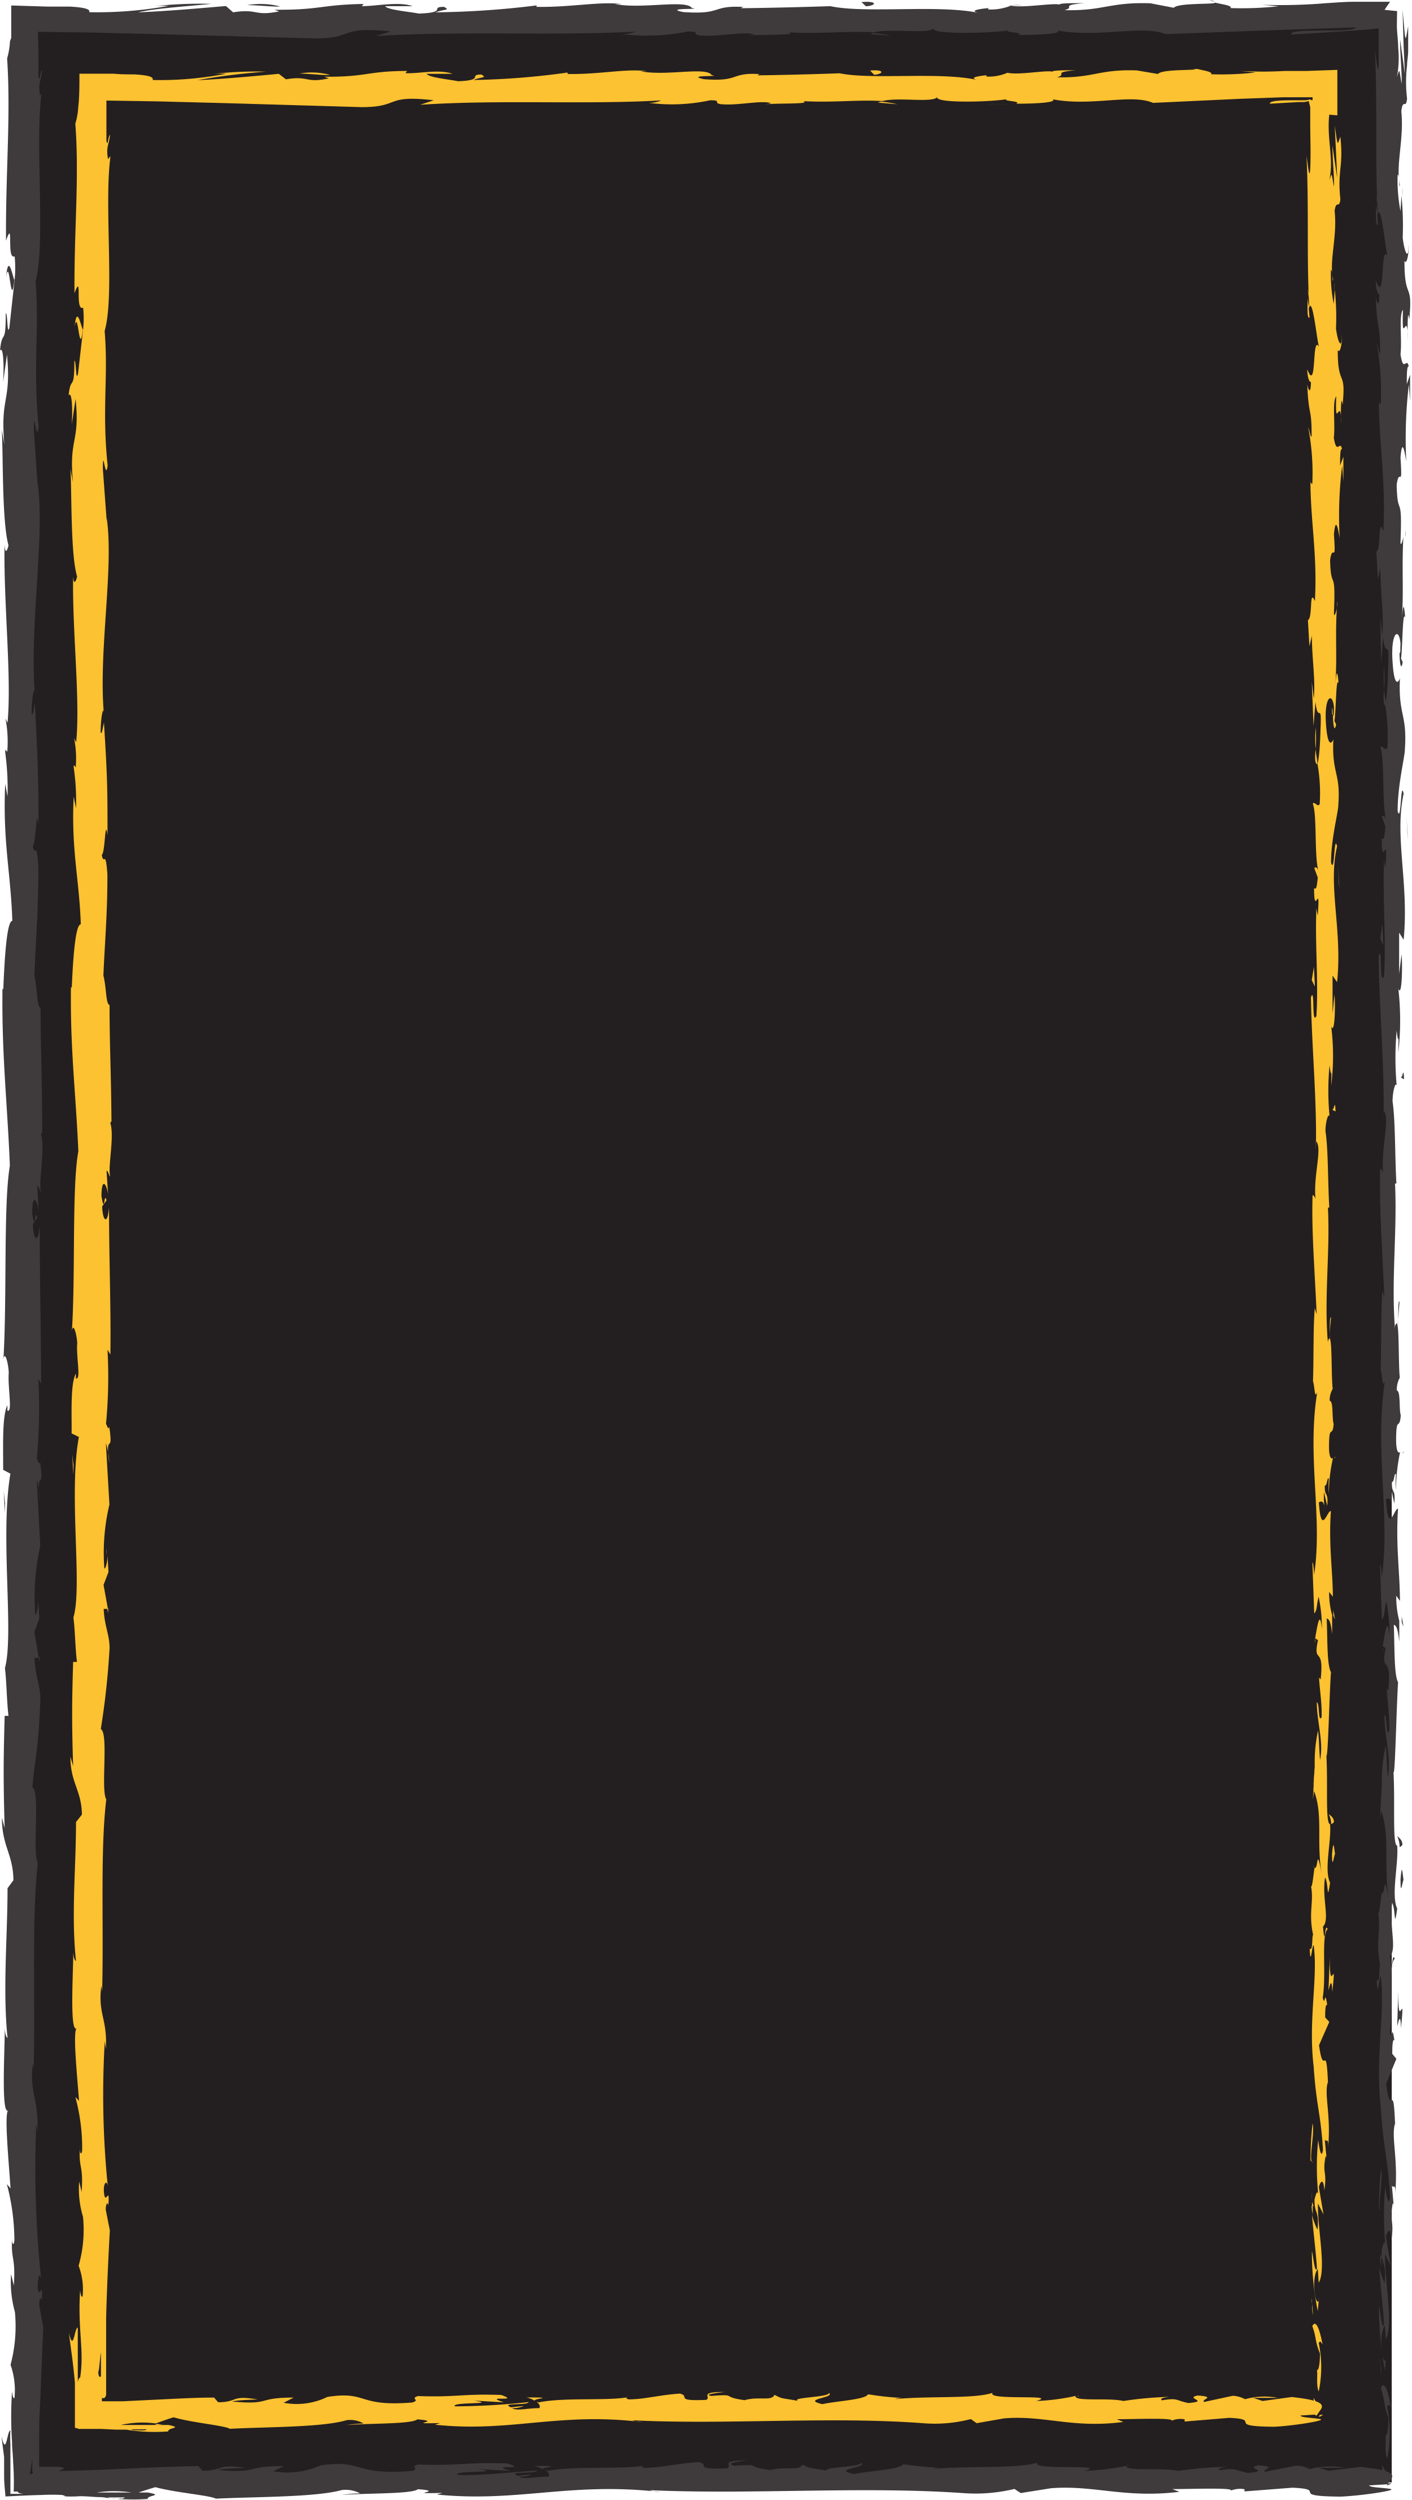 <svg xmlns="http://www.w3.org/2000/svg" viewBox="0 0 103.1 182.47"><defs><style>.cls-1{fill:#231f20;}.cls-2{fill:#3f3b3c;}.cls-3{fill:#fdc231;}</style></defs><g id="Layer_2" data-name="Layer 2"><g id="Layer_1-2" data-name="Layer 1"><rect class="cls-1" x="1.62" y="1.2" width="100" height="180"/><path class="cls-2" d="M101,181.2c.09.3.28.13.24-.68l-.33-.58Z"/><path class="cls-2" d="M101.57,175.74c-.17-1-.45-2.06-.75-1.44.32.94.18,1.17.56,2.19,0,.81-.1,1.42-.23,1.28.09.29-.07,1.27.14,1.7a9.93,9.93,0,0,0,0-3.79C101.42,175.38,101.5,175.67,101.57,175.74Z"/><path class="cls-2" d="M102.08,96.32l0,.51A3.52,3.52,0,0,0,102.08,96.32Z"/><path class="cls-2" d="M102.26,47.12c0,.37,0,.53.07.55C102.31,47.32,102.29,47,102.26,47.12Z"/><path class="cls-2" d="M102.63,38.72l0,.49A1.7,1.7,0,0,0,102.63,38.72Z"/><path class="cls-2" d="M102.08,96.32l.11-1.31C102.08,94.91,102.11,95.68,102.08,96.32Z"/><path class="cls-2" d="M100.77,164.78a4.64,4.64,0,0,0,.08.72l0-.67Z"/><path class="cls-2" d="M102.35,118v.4a2.52,2.52,0,0,0,.13.33Z"/><path class="cls-2" d="M102.4,134.66c0-.38-.27-.51-.39-.65a2.06,2.06,0,0,1,.19.82S102.32,134.78,102.4,134.66Z"/><path class="cls-2" d="M101.91,161.05l0,.47Z"/><path class="cls-2" d="M102.41,106.1a.33.33,0,0,0,.1-.15S102.44,106,102.41,106.1Z"/><path class="cls-2" d="M82.32,179.88s0,0,0,.05S82.45,179.88,82.32,179.88Z"/><path class="cls-2" d="M101.62,181.27l-.27,0a.31.31,0,0,0-.06.16Z"/><path class="cls-2" d="M103,23.34v.07C103,23.81,103,23.58,103,23.34Z"/><path class="cls-2" d="M.45,20.2c.26-1.59.33,2.61.61.2C1,20.62.62,18.21.45,20.2Z"/><path class="cls-2" d="M100.8,164.35v-.68C100.79,164,100.79,164.19,100.8,164.35Z"/><path class="cls-2" d="M1.06,20.4h0l0-.25Z"/><path class="cls-2" d="M88.33,0a1.16,1.16,0,0,0,.36.12S88.6.06,88.33,0Z"/><path class="cls-2" d="M102.42,14.31l0-.66A5.64,5.64,0,0,0,102.42,14.31Z"/><path class="cls-2" d="M74.63.4a5.69,5.69,0,0,0-1,0l.15,0A2.26,2.26,0,0,1,74.63.4Z"/><path class="cls-2" d="M60.37.4l.26,0h.45Z"/><path class="cls-2" d="M39,180a2.61,2.61,0,0,1,.66.25C39.42,180.07,41.51,180,39,180Z"/><path class="cls-2" d="M100.92,164.78a.79.79,0,0,1-.12-.43l0,.48S100.9,164.88,100.92,164.78Z"/><path class="cls-2" d="M74.05,2.61l-2.27,0C72.42,2.6,73.24,2.61,74.05,2.61Z"/><path class="cls-2" d="M2.76,116.24l0,.52A2.62,2.62,0,0,0,2.76,116.24Z"/><path class="cls-2" d="M65.06,2.61a10.09,10.09,0,0,0-1.28-.19,1.38,1.38,0,0,0-.26.07Z"/><path class="cls-2" d="M39.64,180.27Z"/><path class="cls-2" d="M54.57,179.6c-2.16,0-1,.37-1.48.58-2.57.1-1.19-.27-2.07-.46-1.61.1-2.84.43-4,.42-.09-.06-.32-.08,0-.16-1.7.29-5,0-7,.38a.65.65,0,0,1-.26-.09c.32.19.37.38.31.51-1,0-1.8.23-2.17,0a2,2,0,0,0,.92-.16l-1,.1c-.91-.35,1.39-.12,1.39-.38-2,.12-4.29.4-5.8.31-.32-.34,3.54-.12,1.52-.42l2.34.13c-1.79-.54,1.43,0-.22-.54-3.08-.1-3.45.18-6.53.08-.69.19.23.28-.46.47-4.38.33-3.45-.86-6.66-.41a5.92,5.92,0,0,1-3.45.43l.78-.38c-3,0-1.7.55-4.83.29.55-.15,2.35-.13,1.89-.17-2-.3-1.43.22-3,.22l-.32-.34c-3.18.05-6.68.3-10.21.36.2-.1.8-.21,0-.31l-1.4,0v-.45c0-.43,0-.87,0-1.3,0-1,0-1.93.07-2.88.08-1.91.15-3.79.23-5.54l-.3-1.64c0-.38.13-.7.19-.29.11-1.67-.18-.09-.3-.89,0-1,.17-1.26.26-.65A77.2,77.2,0,0,1,2.65,155l.08.61c.12-2.42-.6-2.73-.33-5l.06.43c.12-5.25-.15-11.05.3-15.05-.42-.77.19-5.2-.4-5.54.29-3,.39-2.13.59-6.35,0-1.13-.37-1.68-.43-3.08l.31,0-.32-1.89.36-1-.07-1.31c0,.52-.14,1.11-.23,1a17.52,17.52,0,0,1,.37-5l-.26-4.83a6.36,6.36,0,0,1,.25,1.56c-.32-2.58.32-.47,0-2.83-.07.31-.18-.18-.24-.23a42.52,42.52,0,0,0,.11-5.84L3,101c0-3.58-.1-7.55-.1-11.58-.1,1.45-.47,1.12-.5-.06l.32-.48c-.2-.76-.12,1.24-.37-.33,0-1.5.37-1,.48-.14l-.11-1.83c.09-.11.15.32.27.43-.2-.75.33-3.15,0-4.23l.09-.1c0-4-.11-5.85-.12-9.12-.28-.06-.22-1.35-.45-2.32.09-2.41.31-5.08.29-8-.14-2-.24-.59-.41-1.51.26-.15.23-3,.42-1.54,0-3.48-.05-4.45-.26-8.85-.11.48-.15,1-.24.74,0-.8.11-1.82.23-1.7l0,.21c-.39-4.94.75-11.4.21-15.34l0,.22-.28-4.08c0-1.87.19,1.13.35-.26-.43-4.4.06-6.95-.22-10.58.75-2.8-.06-9.95.43-13.74L2.93,7c-.18-1,.1-1.18.14-1.9-.14.1-.16,1.06-.26.45,0-1.06,0-2.13-.05-3.23l4.13.06,5.32.13,10.64.29c3.11.05,1.77-.92,5.69-.5l-1.12.33c6.28-.39,12.83,0,19-.32a2.64,2.64,0,0,1-1,.18,15.27,15.27,0,0,0,4.81-.19c1,0,.23.18.81.28,1.31.14,3.27-.31,4-.07.12,0-.36.08-.6.1.85-.12,4,0,3.14-.25,2.3.13,4.4-.12,6.24,0,1.2-.31,4,.15,4.33-.29-.17.45,4,.37,5.5.15-.49.14,1.26.14.69.33,1.66,0,3.19-.09,2.9-.32,3.06.54,6.16-.43,7.88.26C90,2.31,94.59,2.14,99,2c-.16.45-4.92,0-4.72.51,1.44-.06,2.67-.15,3.84-.23l1.72-.12.83-.09c0,.23,0,.44,0,.76,0,.58,0,1.2,0,1.86-.06,1.08-.2-.62-.27-1,.18,4.21,0,8.14.2,11.89a3,3,0,0,1-.12-.8c0,.74-.07,1.72.14,1.63l-.06-.72c.3-1.17.62,2.94.78,3.07-.59-1.25-.15,3.7-.89,1.71,0,.49.14,1.1.27,1,0,.73-.12.95-.27.22.11,2.65.33,1.71.32,4.11-.1,0-.14-.5-.25-.74a20.18,20.18,0,0,1,.3,4.45c-.06-.12-.14.12-.14-.49,0,3.48.52,5.93.33,9.75-.43-1.13-.14,1.3-.51,1.5l.11,2,.18-.82c0,1.79.27,3.38.14,4.93l-.15-1.34.07,3.37.14-1.91c.19,1.82.47-.19.37,2.2,0-.48,0,1.8-.22,2.74h0a14,14,0,0,1,.16,3.13c-.12.35-.42-.27-.5,0,.32.88.09,4.21.42,5.32-.08-.37-.27-.39-.31-.27l.25.74c-.08.83-.12,1-.27.82,0,2.5.47-.8.27,2.18a4,4,0,0,1-.1-.61c-.11,3,.16,5.77,0,8.51-.37.81-.09-2.4-.4-1.47.06,4,.45,8.19.36,12l0-.72c.53.54-.26,2.86,0,4.79,0-.47-.3-.62-.24-.49-.08,2.62.13,5.36.3,9.33l-.14-.49c-.12,1.54-.07,4.07-.13,5.73.14.5.11,1.45.31.87-.77,5.15.42,9.82-.23,14.38,0-.54-.12-1.3-.12-.86l.13,3.89c.23-.31.14-.51.32-1.33a12.41,12.41,0,0,1,.24,2.55c-.15-1.75-.37,0-.5.77.07-.12.15.14.22.07-.41,2,.47.34.19,3.12l-.12-.15c.06,1,.22,2,.19,3.11-.27.47-.13-1.1-.35-1.17,0,1.57.51,3.1.24,4.52-.07-.67-.07-1.63-.15-2.29a12.48,12.48,0,0,0-.28,2.88v-.12l-.14,2.66.09-.67c.69,2,.13,4,.58,6.65-.43-2.57-.25-.42-.55-.62-.09.68-.18,1.71-.26,1.41.24,1.25-.2,2.09.16,3.86-.1.08,0,1.34-.25,1.06.07,1.63.17-.39.29-.25.33,2.51-.41,5.9,0,9.51.19,3.12.52,3.69.68,6.58-.15,1-.35-.8-.35-.8a23.11,23.11,0,0,0,0,4.24c-.08-.3-.16,0-.27.46,0,1.19.36.8.22,2.37a5.36,5.36,0,0,1-.4-1.19c.09,1.4.28,2.79.36,4.24-.17.38-.25-.88-.37-1.39a25.06,25.06,0,0,0,.43,4.73l.09-1.05c0,.6-.23.31-.28-.13-.21-1.4.1-2,.19-2.09l.07,1c.57-1.06-.09-4.15-.06-6.23l.41.86-.34-2.13c.11-.45.34-.76.4.26.21-1.49-.15-1.32.08-2.6,0-.14.06-.08.08.05l-.13-1.45c.09.28.3-.25.24.65.24-2.62-.32-4.22,0-5.2l0,.21c-.14-3.63-.3-.35-.66-3.07l.75-1.83-.3-.36c0-.37,0-1.11.15-1-.2-1.39-.13.24-.33-.57.28-1.8-.13-5,.36-5.37-.23-.65-.18,1.72-.34-.2.52-.55-.09-2.23.15-3.88.27.51.13,2.07.37.42-.46-1,.1-3.2,0-4.59-.36-.07-.15-3-.27-5.35.12.14.2-4.39.33-6.56l.06.07c-.37-.42-.3-2.66-.37-4.29.22.07.3.36.4,1.24v-1.53a6.9,6.9,0,0,1-.22-1.83l.27.38c0-2-.32-4.1-.14-6.72-.25-.15-.71,2.09-.88-.69.14-.1.37-.2.43.52a7,7,0,0,1-.06-1.32l.24,1.1c.1-1.19-.2-.62-.18-1.57.2,0,.15-.71.3-.57a7.83,7.83,0,0,0,0,1.19,13.75,13.75,0,0,1,.3-2.8c-.11.09-.27,0-.29-.79,0-2,.24-.7.34-1.89-.14-.49,0-1.79-.29-1.82a1.81,1.81,0,0,1,.22-.94c-.13-1.06,0-4.93-.35-3.74l0,.27V97h0c-.29-3.46.17-7.18,0-10.61h.1c-.11-2-.07-4.56-.28-6,0-.61.18-1.43.3-1.17a22.51,22.51,0,0,1,0-4c.17,1.57.15-.55.12,1.61a20.37,20.37,0,0,0,0-4.68c.25.75.32-1.53.24-2.49l-.18,1.42c0-1.09,0-2,0-3l.33.52c.4-4.16-.69-7.5,0-10.67-.23-1.1-.17,2.26-.44,1.27,0-1.91.52-3.9.53-4.5.18-2.62-.49-2.45-.36-5.19-.12.35-.44.68-.55-1.37s.5-2.35.59-1.15c0,.46,0,.69-.07.67,0,.61.1,1.43.23.67l-.12-.25c.12-1,.11-3.59.3-3-.11-1.44-.19-.62-.26.46.18-2.46,0-3.84.13-6.37-.07.4-.21.77-.21.37.15-3.71-.22-1.63-.28-4.14.19-1.43.44.51.28-2,.13-1.55.32-.33.42.29a34.35,34.35,0,0,1,.19-5.63l.09,1.22c0-.73,0-1.32,0-1.93l-.24.69c0-.71,0-1.31.14-1.3-.15-.73-.39.56-.6-.89.12-.95-.13-2.9.18-3.23-.11,3,.32-.33.37,2.2a13.39,13.39,0,0,1,0-1.8c0-.1.07.11.09.3.28-2.86-.36-1.31-.35-4.28.18.38.34-.69.3-1.17,0,1.2-.3.57-.43-.52a21.75,21.75,0,0,0-.09-3.06l-.07,1.13a12,12,0,0,1-.21-2.66c.14-.11.1,1.21.16.73-.31-1.47.32-3.32.11-5.37.12-1,.34-.09.42-.93a9.86,9.86,0,0,1,0-2.41c0-.32.07-.64.08-1,0-.2,0-.41,0-.65s0-.76,0-1.22c-.24,1.33-.18,1.27-.41-1.21l.08,2.72.09,2-.35-2.54c0,1.19.15,2.52.11,3.24-.2-1.21-.14-1.09-.34-.51a7.25,7.25,0,0,0,.09-2.13c0-.4-.05-.81-.08-1.23s0-.94,0-1.44L101.1.72c.12-.2.26-.39.4-.59l-.87,0-.77,0h-1c-.67,0-1.32.06-2,.1a40.24,40.24,0,0,1-4.7.12l1.19.11a25.52,25.52,0,0,1-3.49.13c.11-.2-.64-.27-1.15-.4.06.15-2.71,0-3,.38L84,.24c-3-.1-3.41.57-6.28.5.87-.22-.44-.36,1.48-.51-1,0-1.82,0-1.83.1C76.8.21,74.7.6,73.82.41A3.92,3.92,0,0,1,72.2.69c-.12,0,0-.1,0-.1s-1.69.13-.75.35C68.51.32,63.2,1,60.63.45,58.54.52,56,.58,54.11.6c.13-.06,0-.1.37-.08-2.62-.18-1.61.57-4.6.36-1.52-.32,1.59-.17.64-.29-.42-.65-3.6.09-5.61-.29l.49,0c-1.54-.22-3.75.25-6.26.2,0,0,.13-.06,0-.1A64.81,64.81,0,0,1,31.79.9c.75-.26,1.09-.14.63-.4-1.08,0,.32.42-1.84.49-.7-.14-2.26-.26-2.46-.54h2c-1-.36-2.63,0-3.7,0l.13-.16c-3.12.05-3.16.45-6.51.42l.34.12c-1.83.38-1.53-.22-3.36.07L16.5.44c-1.21.1-4.24.38-6.41.46C11.32.6,13.86.45,15.43.28a32.13,32.13,0,0,0-4.7.23A8.27,8.27,0,0,1,12.3.43,29.2,29.2,0,0,1,6.51.89C6.64.64,6,.53,5.07.48c-.48,0-1,0-1.63,0L.82.4l0,1.39c0,.22,0,.45,0,.66v.32L.73,3A5.74,5.74,0,0,1,.52,4.27C.8,8.5.4,12.65.44,17.57c.6-1.74,0,1.44.63,1.14a8.54,8.54,0,0,1,0,1.68L.69,23.87c-.17.82-.13-1.09-.27-1,0,2.51-.26,1.06-.42,2.72.22-.34.31.87.23,2.3l.28-2c.33,3.51-.51,3-.19,6.57L.13,31.34c.11,1.81,0,6.69.49,8.47-.07.32-.24.74-.29-.05-.07,4.33.53,9.65.22,13L.4,52.45a8.89,8.89,0,0,1,.13,2.42c-.06,0-.14-.33-.15.05a19.57,19.57,0,0,1,.17,3.22l-.17-.92c-.19,4.23.41,6.5.52,10-.44,0-.59,3.32-.66,5l-.06-.06c-.06,4.93.36,8.37.54,12.93C.24,87.94.52,94.7.25,99.25c.08-.69.34.12.39.92-.09,1.07.3,3-.1,2.79v-.38c-.4.8-.3,3-.31,4.71l.53.28c-.77,4.48.28,11.74-.4,14.19.13,1.08.13,2.42.26,3.49l-.28,0c-.08,3-.11,4.49,0,8.19l-.2-.75c0,2.09.82,2.64.84,4.56l-.43.58c0,3.65-.36,7.34,0,10.94-.06-.06-.18-.17-.2-.76,0,1.72-.29,6.64.29,6-.37,0,0,3.76.13,5.73l-.27-.31a16.22,16.22,0,0,1,.55,4c0,.55-.23.49-.15-.24-.15,1.83.26,1.42.11,3.64L.81,166a8.17,8.17,0,0,0,.28,2.77,10.94,10.94,0,0,1-.32,3.85,5.59,5.59,0,0,1,.29,2.4c-.1.15-.16-.25-.18-.46a27.19,27.19,0,0,0,0,3.69c0,.53.07.93.08,1.52A18.87,18.87,0,0,1,1,181.87l.3,0c0,.1.16.14.42.17H.76c0-1.46,0-2.74,0-3.63a8.2,8.2,0,0,1,0-1c-.25,0-.3,2-.65.42.05.43.12,1,.19,1.52l0,.24,0,.39,0,.76c0,.49.06,1,.1,1.49.93-.05,1.81-.09,2.63-.11a14.78,14.78,0,0,1,1.5,0,1.14,1.14,0,0,1,.26.09l-.21,0a8.38,8.38,0,0,0,1.25,0c.63,0,1,.07,1.63.07a15,15,0,0,0,3.33.13c-.08-.28,1.24-.24,0-.47.16,0-.19,0-.86,0l-.43,0,.07,0-2.51,0A8.3,8.3,0,0,1,9.94,182c.52-.18,1.09-.36,1.41-.45,1.38.39,4,.6,4.41.84,3.08-.15,7.26-.1,9.2-.63a2.27,2.27,0,0,1,1.33.24,12.42,12.42,0,0,0-1.38.12c1.75-.14,5.19-.06,5.6-.42,2.21.16-1.24.34,1.8.27l-.41.12c6,.59,9.69-.94,16.31-.19a2.3,2.3,0,0,1-.78-.13c7.54.34,15.53-.31,23,.22a12.11,12.11,0,0,0,3.64-.31l.46.3,2.2-.35c3.13-.25,5.42.75,9.38.26l-.51-.2c1.43,0,4.51-.12,4.27.11a1.85,1.85,0,0,1,1-.1l0,.16,3.49-.27c2.71.11-.42.62,3.53.65,1.47-.06,4.19-.46,3.64-.56s-1.52-.1-1.56-.26l1.34-.08c.24-.47,1.28-.94-2-1.27l-2.3.29-.74-.23h1.93a6.12,6.12,0,0,0-2.57.1,2.36,2.36,0,0,0-1-.25l-2.26.45c-.27-.19,1-.37-.5-.47-1.06.21,1,.41-.74.55-1.1-.21-.78-.39-2.07-.2-.18-.12.09-.2.6-.25a30,30,0,0,0-3.63.3c-1.15-.26-3.88.07-3.77-.37a18.08,18.08,0,0,1-3.08.37c1.93-.53-3.95,0-3.44-.6-1.43.47-5.15.21-7.68.47a2.29,2.29,0,0,1,.64-.09,25.1,25.1,0,0,1-2.75-.27c-.18.39-2.4.48-3.59.72-1.75-.37,1.06-.46.51-.82.09.32-3,.32-2.44.58-1.33-.23-1.15-.11-1.84-.44-.23.49-1.24.09-2.34.39-1.93-.24-.5-.46-2.62-.31C52.68,179.78,54.57,179.6,54.57,179.6Zm-50.43.85h0l1,0Zm-1.78-1c0,.28,0,.62,0,1h.07c0,.06-.08.13-.24.16a.57.57,0,0,1,0-.18C2.22,180.52,2.28,179.9,2.36,179.48Zm6.5,2.92a2,2,0,0,1-1-.07l1.18,0,.08,0A.57.57,0,0,1,8.86,182.4Z"/><path class="cls-2" d="M10.07,182l.27,0-.4-.07-.23.09Z"/><path class="cls-2" d="M102,96.92v-.09a.78.78,0,0,1,0,.19A.51.51,0,0,1,102,96.92Z"/><polygon class="cls-2" points="2.9 120.96 2.83 120.97 2.89 121.34 2.9 120.96"/><path class="cls-2" d="M101.07,120.26a1.18,1.18,0,0,0-.07.31A1.27,1.27,0,0,0,101.07,120.26Z"/><path class="cls-2" d="M101,130.35l-.1,1.42C101,131.15,101,130.71,101,130.35Z"/><path class="cls-2" d="M100.87,138.1a.33.33,0,0,0,.12.15v0Z"/><path class="cls-2" d="M100.54,14.84v-.3C100.47,13.84,100.49,14.32,100.54,14.84Z"/><path class="cls-2" d="M101.19,51.52c0-.39-.1-.77-.13-1.18C101,51,101,51.5,101.19,51.52Z"/><path class="cls-2" d="M74.3,2.62h0Z"/><path class="cls-2" d="M101.07,48.64a9.7,9.7,0,0,0,0,1.7A16.05,16.05,0,0,0,101.07,48.64Z"/><path class="cls-2" d="M100.74,171.7v.37s0,0,0,.05Z"/><path class="cls-2" d="M100.77,172.12l0,.41A1,1,0,0,0,100.77,172.12Z"/><path class="cls-2" d="M100.88,173.4l-.07-.87A2.89,2.89,0,0,0,100.88,173.4Z"/><path class="cls-2" d="M100.87,161.43l-.1-.11C100.79,161.38,100.82,161.42,100.87,161.43Z"/><path class="cls-2" d="M100.84,158.32a26.54,26.54,0,0,0-.15,2.9l.08.1C100.62,160.83,101,159,100.84,158.32Z"/><path class="cls-2" d="M102.1,145.3l-.08,2.61c.11-.45.25-1,.28.13C102.62,144.75,102.06,148.72,102.1,145.3Z"/><path class="cls-2" d="M102.26,137.2c0,1.4.16,0,.22.05C102.38,136.36,102.35,136.15,102.26,137.2Z"/><path class="cls-2" d="M102.26,78.64l.26.14C102.48,77.7,102.42,78.77,102.26,78.64Z"/><polygon class="cls-2" points="100.94 67.45 100.78 68.5 101.01 69 100.94 67.45"/><polygon class="cls-2" points="102.76 60.83 102.8 61.31 102.7 59.5 102.76 60.83"/><path class="cls-2" d="M62.9.15l.33.31C64,.41,64.12.05,62.9.15Z"/><path class="cls-2" d="M20.45.47a5.84,5.84,0,0,0-2.4-.1C19,.39,20,.51,20.45.47Z"/><polygon class="cls-2" points="0.37 109.7 0.27 108.85 0.36 110.46 0.37 109.7"/><path class="cls-3" d="M96,176.2c.09.27.28.12.24-.63l-.33-.54Z"/><path class="cls-3" d="M96.57,171.13c-.17-.89-.45-1.91-.75-1.34.32.88.18,1.09.56,2,0,.75-.1,1.32-.23,1.19.09.26-.07,1.17.14,1.58a8.63,8.63,0,0,0,0-3.53C96.42,170.79,96.5,171.06,96.57,171.13Z"/><path class="cls-3" d="M97.08,97.38l0,.48A3.08,3.08,0,0,0,97.08,97.38Z"/><path class="cls-3" d="M97.26,51.69c0,.35,0,.5.07.51C97.31,51.88,97.29,51.62,97.26,51.69Z"/><path class="cls-3" d="M97.63,43.89l0,.46A1.49,1.49,0,0,0,97.63,43.89Z"/><path class="cls-3" d="M97.08,97.38l.11-1.22C97.08,96.08,97.11,96.79,97.08,97.38Z"/><path class="cls-3" d="M95.77,161a4,4,0,0,0,.08.66l0-.62Z"/><path class="cls-3" d="M97.35,117.53v.37a2.08,2.08,0,0,0,.13.3Z"/><path class="cls-3" d="M97.4,133c0-.35-.27-.47-.39-.6a1.76,1.76,0,0,1,.19.76S97.32,133.1,97.4,133Z"/><path class="cls-3" d="M96.91,157.49l0,.44Z"/><path class="cls-3" d="M97.41,106.46a.26.26,0,0,0,.1-.14S97.44,106.38,97.41,106.46Z"/><path class="cls-3" d="M78.7,174.88s0,0,0,.05S78.82,174.88,78.7,174.88Z"/><path class="cls-3" d="M96.62,176.27l-.25,0a.3.3,0,0,0-.05.16Z"/><path class="cls-3" d="M98,29.62v.06C98,30.06,98,29.84,98,29.62Z"/><path class="cls-3" d="M5.45,23.85c.26-1.49.33,2.41.61.18C6,24.24,5.62,22,5.45,23.85Z"/><path class="cls-3" d="M95.8,160.56v-.64C95.79,160.21,95.79,160.41,95.8,160.56Z"/><path class="cls-3" d="M6.06,24h0l0-.23Z"/><path class="cls-3" d="M87.14,5a1,1,0,0,0,.33.12S87.39,5.06,87.14,5Z"/><path class="cls-3" d="M97.42,21.23l0-.61A4.88,4.88,0,0,0,97.42,21.23Z"/><path class="cls-3" d="M74.41,5.4a4.86,4.86,0,0,0-.89,0l.14,0A2,2,0,0,1,74.41,5.4Z"/><path class="cls-3" d="M61.17,5.4l.24,0h.42Z"/><path class="cls-3" d="M38.45,175a2.15,2.15,0,0,1,.61.25C38.86,175.07,40.8,175,38.45,175Z"/><path class="cls-3" d="M95.92,161a.66.66,0,0,1-.12-.39l0,.44S95.9,161,95.92,161Z"/><path class="cls-3" d="M73.88,7.61l-2.11,0C72.36,7.6,73.12,7.61,73.88,7.61Z"/><path class="cls-3" d="M7.76,113l0,.49A2.31,2.31,0,0,0,7.76,113Z"/><path class="cls-3" d="M65.53,7.61a9,9,0,0,0-1.19-.19,1.37,1.37,0,0,0-.24.07Z"/><path class="cls-3" d="M39.07,175.27h0Z"/><path class="cls-3" d="M52.93,174.6c-2,0-.94.37-1.37.58-2.39.1-1.11-.27-1.92-.46-1.5.1-2.64.43-3.76.42-.08-.06-.3-.08,0-.16-1.58.29-4.69,0-6.53.38a.52.52,0,0,1-.24-.09c.3.19.34.38.28.51-.9,0-1.67.23-2,0a1.86,1.86,0,0,0,.86-.16l-.94.1c-.85-.35,1.28-.12,1.28-.38a52,52,0,0,1-5.38.31c-.3-.34,3.29-.12,1.41-.42l2.18.13c-1.67-.54,1.32,0-.21-.54-2.86-.1-3.2.18-6.06.08-.64.19.21.28-.43.47-4.06.33-3.2-.86-6.19-.41a5.11,5.11,0,0,1-3.2.43l.73-.38c-2.77,0-1.58.55-4.49.29.52-.15,2.18-.13,1.76-.17-1.88-.3-1.33.22-2.78.22l-.3-.34c-1.4,0-2.86.09-4.37.16l-2.28.11-.57,0H8l-.56,0v-.24c.1,0,.21.1.31-.22l0-.22v-.58c0-.53,0-1.06,0-1.6,0-1.09,0-2.18,0-3.27.06-2.19.16-4.35.27-6.34l-.3-1.52c0-.36.13-.66.19-.28.11-1.55-.18-.08-.3-.82s.17-1.17.26-.61A66.46,66.46,0,0,1,7.65,149l.08.56c.12-2.24-.6-2.53-.33-4.61l.06.4c.12-4.88-.15-10.26.3-14-.42-.71.19-4.82-.4-5.14A56.6,56.6,0,0,0,8,120.3c0-1-.37-1.56-.43-2.86l.31,0-.32-1.75.36-.94-.07-1.21c0,.48-.14,1-.23.95a15.18,15.18,0,0,1,.37-4.67l-.26-4.48a5.46,5.46,0,0,1,.25,1.44c-.32-2.39.32-.43,0-2.63-.07.3-.18-.16-.24-.21a36.6,36.6,0,0,0,.11-5.42l.21.35c.05-3.32-.1-7-.1-10.74-.1,1.33-.47,1-.5-.07l.32-.44c-.2-.7-.12,1.15-.37-.3,0-1.4.37-.94.48-.14l-.11-1.7c.09-.1.15.3.27.41-.2-.7.33-2.93,0-3.94l.09-.09C8.11,78.1,8,76.4,8,73.36c-.28-.06-.22-1.25-.45-2.15.09-2.24.31-4.72.29-7.41-.14-1.89-.24-.55-.41-1.4.26-.14.23-2.83.42-1.43,0-3.24,0-4.13-.26-8.22-.11.44-.15.94-.24.69,0-.75.11-1.69.23-1.59l0,.2c-.39-4.59.75-10.59.21-14.24l0,.21-.28-3.79c0-1.75.19,1,.35-.25-.43-4.08.06-6.45-.22-9.82.75-2.6-.06-9.24.43-12.76l-.18.21c-.18-.91.1-1.1.14-1.77-.14.09-.16,1-.26.42,0-1,0-1.93,0-2.92l3.75.06,5,.13,9.88.29c2.88,0,1.64-.92,5.27-.5l-1,.33c5.83-.39,11.91,0,17.61-.32a2.31,2.31,0,0,1-.9.18,13.21,13.21,0,0,0,4.47-.19c.89,0,.21.18.75.28,1.21.14,3-.31,3.68-.07.11,0-.34.08-.56.1.78-.12,3.67,0,2.91-.25,2.14.13,4.1-.12,5.8,0,1.12-.31,3.67.15,4-.29-.15.45,3.75.37,5.1.15-.45.14,1.18.14.65.33,1.54,0,3-.09,2.69-.32,2.85.54,5.72-.43,7.32.26l6.42-.3,3.07-.11,1.45,0,.71,0v.21c-.08,0-.13,0-.17-.06a1.62,1.62,0,0,1-.44.07h-1c-.86,0-1.57.06-1.5.25l2.09-.12.22,0h.07l.13,0,.33-.07c0,.12.07.28.1.46V8l0,.36,0,.73c0,1,.05,2,0,3.23-.06,1-.2-.57-.27-.91.18,3.91,0,7.56.2,11a2.52,2.52,0,0,1-.12-.74c0,.69-.07,1.6.14,1.52l-.06-.67c.3-1.09.62,2.73.78,2.85-.59-1.17-.15,3.44-.89,1.59,0,.45.14,1,.27.91,0,.67-.12.88-.27.2.11,2.46.33,1.59.32,3.81-.1,0-.14-.45-.25-.68a17.41,17.41,0,0,1,.3,4.14c-.06-.12-.14.1-.14-.46,0,3.23.52,5.51.33,9-.43-1-.14,1.2-.51,1.39l.11,1.91.18-.77c0,1.67.27,3.15.14,4.58l-.15-1.24L95.91,53l.14-1.77c.19,1.69.47-.18.37,2,0-.45,0,1.67-.22,2.54h0a12.14,12.14,0,0,1,.16,2.91c-.12.32-.42-.26-.5,0,.32.82.09,3.91.42,4.94-.08-.34-.27-.36-.31-.24l.25.68c-.08.77-.12.89-.27.76,0,2.33.47-.74.27,2a3.21,3.21,0,0,1-.1-.56c-.11,2.77.16,5.35,0,7.9-.37.75-.09-2.23-.4-1.36.06,3.67.45,7.6.36,11.16l0-.67c.53.5-.26,2.65,0,4.45,0-.44-.3-.58-.24-.46-.08,2.43.13,5,.3,8.66l-.14-.45c-.12,1.43-.07,3.77-.13,5.32.14.46.11,1.35.31.81-.77,4.78.42,9.12-.23,13.36,0-.51-.12-1.21-.12-.81l.13,3.61c.23-.28.14-.47.32-1.23a10.8,10.8,0,0,1,.24,2.37c-.15-1.62-.37,0-.5.72.07-.12.15.12.22.06-.41,1.89.47.32.19,2.89l-.12-.14c.06,1,.22,1.86.19,2.9-.27.43-.13-1-.35-1.1,0,1.46.51,2.88.24,4.21-.07-.62-.07-1.52-.15-2.14A10.9,10.9,0,0,0,96,129v-.11l-.14,2.47.09-.62c.69,1.82.13,3.72.58,6.18-.43-2.4-.25-.4-.55-.58-.09.63-.18,1.58-.26,1.31.24,1.16-.2,1.94.16,3.58-.1.08,0,1.25-.25,1,.07,1.52.17-.35.29-.23.33,2.33-.41,5.48,0,8.84.19,2.89.52,3.42.68,6.1-.15.91-.35-.74-.35-.74a20,20,0,0,0,0,3.94c-.08-.28-.16,0-.27.43,0,1.1.36.74.22,2.19a4.66,4.66,0,0,1-.4-1.1c.09,1.3.28,2.59.36,3.94-.17.35-.25-.82-.37-1.29a21.72,21.72,0,0,0,.43,4.39l.09-1c0,.55-.23.28-.28-.13-.21-1.29.1-1.87.19-1.94l.07,1c.57-1-.09-3.86-.06-5.79l.41.81-.34-2c.11-.43.34-.71.4.24.21-1.39-.15-1.23.08-2.42,0-.13.06-.07.08.05l-.13-1.35c.09.26.3-.23.24.61.24-2.43-.32-3.92,0-4.84l0,.21c-.14-3.37-.3-.33-.66-2.86l.75-1.7-.3-.33c0-.35,0-1,.15-.91-.2-1.29-.13.22-.33-.53.28-1.67-.13-4.61.36-5-.23-.6-.18,1.6-.34-.19.52-.51-.09-2.06.15-3.59.27.47.13,1.92.37.39-.46-.93.1-3,0-4.27-.36-.06-.15-2.8-.27-5,.12.14.2-4.07.33-6.08l.06.06c-.37-.39-.3-2.47-.37-4,.22.06.3.33.4,1.15V117.9a6,6,0,0,1-.22-1.7l.27.35c0-1.89-.32-3.81-.14-6.24-.25-.14-.71,1.93-.88-.64.14-.09.37-.19.43.48a6.13,6.13,0,0,1-.06-1.23l.24,1c.1-1.11-.2-.58-.18-1.47.2,0,.15-.65.3-.52a6.81,6.81,0,0,0,0,1.11,12,12,0,0,1,.3-2.61c-.11.09-.27,0-.29-.73,0-1.89.24-.65.34-1.75-.14-.46,0-1.67-.29-1.7a1.62,1.62,0,0,1,.22-.87c-.13-1,0-4.57-.35-3.47l0,.25V98h0c-.29-3.21.17-6.66,0-9.85h.1c-.11-1.9-.07-4.23-.28-5.59,0-.56.18-1.33.3-1.09a19.36,19.36,0,0,1,0-3.71c.17,1.46.15-.51.12,1.49a17.53,17.53,0,0,0,0-4.34c.25.69.32-1.42.24-2.32L97.3,74c0-1,0-1.9,0-2.79l.33.48c.4-3.86-.69-7,0-9.91-.23-1-.17,2.1-.44,1.19,0-1.78.52-3.63.53-4.19.18-2.43-.49-2.27-.36-4.82-.12.33-.44.64-.55-1.27s.5-2.18.59-1.06c0,.43,0,.63-.07.61,0,.58.1,1.33.23.63l-.12-.23c.12-.88.11-3.33.3-2.76-.11-1.34-.19-.57-.26.42.18-2.28,0-3.56.13-5.91-.07.38-.21.72-.21.35.15-3.45-.22-1.52-.28-3.85.19-1.33.44.47.28-1.88.13-1.43.32-.3.42.27A29.54,29.54,0,0,1,98,34l.09,1.13c0-.68,0-1.23,0-1.79l-.24.64c0-.66,0-1.22.14-1.21-.15-.68-.39.52-.6-.83.12-.88-.13-2.69.18-3-.11,2.77.32-.31.37,2a11.52,11.52,0,0,1,0-1.67c0-.1.07.1.09.28.28-2.66-.36-1.22-.35-4,.18.35.34-.63.3-1.08,0,1.11-.3.53-.43-.49a18.71,18.71,0,0,0-.09-2.84l-.07,1.05a10.46,10.46,0,0,1-.21-2.47c.14-.1.1,1.12.16.68-.31-1.37.32-3.09.11-5,.12-.88.34-.09.42-.86-.23-2.14.24-2.31,0-4.56-.24.65-.18.76-.41-.82L97.64,13l-.35-2.37c0,1.12.15,2.35.11,3-.2-1.13-.14-1-.34-.48.36-1.52-.2-3,0-4.78l.59.05,0-.56,0-.93c0-.62,0-1.23,0-1.83l-2.27.08-.53,0-.34,0-.71,0a28.15,28.15,0,0,1-3.23,0l1.11.11a22.08,22.08,0,0,1-3.24.13c.1-.2-.59-.27-1.07-.4.06.15-2.51,0-2.82.38l-1.54-.26c-2.77-.1-3.17.57-5.83.5.8-.22-.41-.36,1.37-.51-.89,0-1.69,0-1.7.1-.52-.12-2.47.27-3.29.08a3.4,3.4,0,0,1-1.5.28c-.11,0,0-.1,0-.1s-1.56.13-.69.35c-2.74-.62-7.67,0-10.06-.49-1.94.07-4.28.13-6,.15.12-.06,0-.1.34-.08-2.43-.18-1.49.57-4.26.36-1.42-.32,1.47-.17.58-.29-.38-.65-3.34.09-5.2-.29l.45,0c-1.43-.22-3.48.25-5.81.2,0,0,.12-.06,0-.1a55.92,55.92,0,0,1-6.85.54c.7-.26,1-.14.59-.4-1,0,.3.42-1.71.49-.65-.14-2.09-.26-2.29-.54h1.9c-1-.36-2.45,0-3.45-.05l.13-.16c-2.9,0-2.94.45-6.05.42l.32.12c-1.7.38-1.43-.22-3.12.07l-.52-.4c-1.12.1-3.93.38-5.94.46a49.09,49.09,0,0,1,5-.62,27.73,27.73,0,0,0-4.36.23,7.16,7.16,0,0,1,1.46-.08,25.3,25.3,0,0,1-5.38.46c.13-.25-.45-.36-1.33-.41-.45,0-1,0-1.52-.05l-2.49,0c0,.87,0,1.75-.09,2.46a4.94,4.94,0,0,1-.21,1.19C5.8,13,5.4,16.83,5.44,21.4c.6-1.62,0,1.34.63,1.06a7.39,7.39,0,0,1,0,1.56l-.37,3.23c-.17.76-.13-1-.27-.91,0,2.33-.26,1-.42,2.52.22-.32.31.81.23,2.13l.28-1.87c.33,3.26-.51,2.82-.19,6.1l-.19-1c.11,1.69,0,6.22.49,7.87-.07.3-.24.69-.29,0-.07,4,.53,9,.22,12.09l-.15-.3A7.69,7.69,0,0,1,5.53,56c-.06,0-.14-.31-.15,0a16.92,16.92,0,0,1,.17,3l-.17-.85c-.19,3.93.41,6,.52,9.32-.44,0-.59,3.09-.66,4.63l-.06-.06c-.06,4.58.36,7.77.54,12-.48,2.63-.2,8.9-.47,13.13.08-.65.34.1.39.86-.09,1,.3,2.74-.1,2.58v-.35c-.4.74-.3,2.78-.31,4.37l.53.26c-.77,4.17.28,10.91-.4,13.18.13,1,.13,2.25.26,3.24l-.28,0c-.08,2.78-.11,4.17,0,7.61l-.2-.7c0,1.94.82,2.45.84,4.24l-.43.54c0,3.38-.36,6.81,0,10.15-.06-.05-.18-.15-.2-.7,0,1.59-.29,6.16.29,5.58-.37,0,0,3.5.13,5.32l-.27-.28A14.07,14.07,0,0,1,6,156.85c0,.51-.23.44-.15-.23-.15,1.7.26,1.32.11,3.38l-.18-.76a7,7,0,0,0,.28,2.57,9.53,9.53,0,0,1-.32,3.58,4.83,4.83,0,0,1,.29,2.23c-.1.13-.16-.24-.18-.43-.19,2.93.32,4.35,0,6.37-.1,0-.14.17-.17.34,0-2.33,0-4.2,0-4-.25,0-.3,1.88-.65.39.09.75.25,1.77.36,2.83l.08.8,0,.4,0,.46c0,.84,0,1.62,0,2.39v.05a.93.93,0,0,1,.28.08l-.35,0c.69,0,1.36,0,2,0l1.05.05.75,0a12.9,12.9,0,0,0,3.09.13c-.08-.28,1.15-.24,0-.47.15,0-.18,0-.8,0l-.4,0,.06,0-2.33,0a7.19,7.19,0,0,1,2.55-.11c.48-.18,1-.36,1.31-.45,1.28.39,3.75.6,4.1.84,2.86-.15,6.73-.1,8.53-.63a2,2,0,0,1,1.24.24,10.77,10.77,0,0,0-1.28.12c1.62-.14,4.81-.06,5.2-.42,2.05.16-1.15.34,1.67.27l-.38.12c5.54.59,9-.94,15.14-.19a2,2,0,0,1-.72-.13c7,.34,14.42-.31,21.33.22a10.48,10.48,0,0,0,3.38-.31l.42.3,2-.35c2.91-.25,5,.75,8.71.26l-.47-.2c1.32,0,4.18-.12,4,.11a1.62,1.62,0,0,1,.95-.1l0,.16,3.25-.27c2.51.11-.4.62,3.28.65,1.36-.06,3.88-.46,3.37-.56s-1.41-.1-1.45-.26l1.25-.08c.23-.47,1.19-.94-1.88-1.27l-2.13.29-.69-.23h1.8a5.29,5.29,0,0,0-2.39.1,2.08,2.08,0,0,0-.9-.25l-2.09.45c-.26-.19.94-.37-.47-.47-1,.21.94.41-.68.55-1-.21-.73-.39-1.93-.2-.17-.12.09-.2.56-.25a26.05,26.05,0,0,0-3.37.3c-1.07-.26-3.6.07-3.5-.37a15.66,15.66,0,0,1-2.86.37c1.79-.53-3.67,0-3.19-.6-1.33.47-4.79.21-7.14.47a2,2,0,0,1,.6-.09,21.92,21.92,0,0,1-2.56-.27c-.17.39-2.22.48-3.33.72-1.62-.37,1-.46.47-.82.08.32-2.81.32-2.26.58-1.24-.23-1.07-.11-1.71-.44-.21.49-1.15.09-2.18.39-1.79-.24-.46-.46-2.43-.31C51.18,174.78,52.93,174.6,52.93,174.6Zm-45.56.57h0v.27h0Zm0-3.42v1.7c-.1.14-.2,0-.19-.4C7.22,173.26,7.28,172.33,7.36,171.75Zm3.13,5.65c-.63,0-.83,0-.92-.07l1.09,0,.07,0A.46.46,0,0,1,10.49,177.4Z"/><path class="cls-3" d="M11.61,177l.25,0-.37-.07-.22.09Z"/><path class="cls-3" d="M97,97.94v-.08A.61.61,0,0,1,97,98Z"/><polygon class="cls-3" points="7.9 117.41 7.83 117.41 7.89 117.76 7.9 117.41"/><path class="cls-3" d="M96.07,119.62a.87.87,0,0,0-.07.28A1,1,0,0,0,96.07,119.62Z"/><path class="cls-3" d="M96,129l-.1,1.32C96,129.73,96,129.31,96,129Z"/><path class="cls-3" d="M95.87,136.18a.35.35,0,0,0,.12.14v0Z"/><path class="cls-3" d="M95.54,21.72v-.27C95.47,20.79,95.49,21.24,95.54,21.72Z"/><path class="cls-3" d="M96.19,55.78c0-.36-.1-.71-.13-1.09C96,55.29,96,55.77,96.19,55.78Z"/><path class="cls-3" d="M74.11,7.62h0Z"/><path class="cls-3" d="M96.07,53.1a8.48,8.48,0,0,0,0,1.59A14,14,0,0,0,96.07,53.1Z"/><path class="cls-3" d="M95.74,167.38v.34s0,0,0,0Z"/><path class="cls-3" d="M95.77,167.76l0,.39A1,1,0,0,0,95.77,167.76Z"/><path class="cls-3" d="M95.88,169l-.07-.81A2.49,2.49,0,0,0,95.88,169Z"/><path class="cls-3" d="M95.87,157.85l-.1-.11C95.79,157.8,95.82,157.84,95.87,157.85Z"/><path class="cls-3" d="M95.84,155a23,23,0,0,0-.15,2.7l.08.09C95.62,157.28,96,155.61,95.84,155Z"/><path class="cls-3" d="M97.1,142.86,97,145.29c.11-.42.25-1,.28.12C97.62,142.35,97.06,146,97.1,142.86Z"/><path class="cls-3" d="M97.26,135.34c0,1.3.16,0,.22,0C97.38,134.57,97.35,134.37,97.26,135.34Z"/><path class="cls-3" d="M97.26,81l.26.13C97.48,80.09,97.42,81.09,97.26,81Z"/><polygon class="cls-3" points="95.94 70.57 95.78 71.55 96.01 72.01 95.94 70.57"/><polygon class="cls-3" points="97.76 64.43 97.8 64.87 97.7 63.19 97.76 64.43"/><path class="cls-3" d="M63.53,5.15l.3.31C64.51,5.41,64.65,5.05,63.53,5.15Z"/><path class="cls-3" d="M24.1,5.47a5,5,0,0,0-2.22-.1C22.77,5.39,23.65,5.51,24.1,5.47Z"/><polygon class="cls-3" points="5.37 106.95 5.27 106.16 5.36 107.65 5.37 106.95"/></g></g></svg>